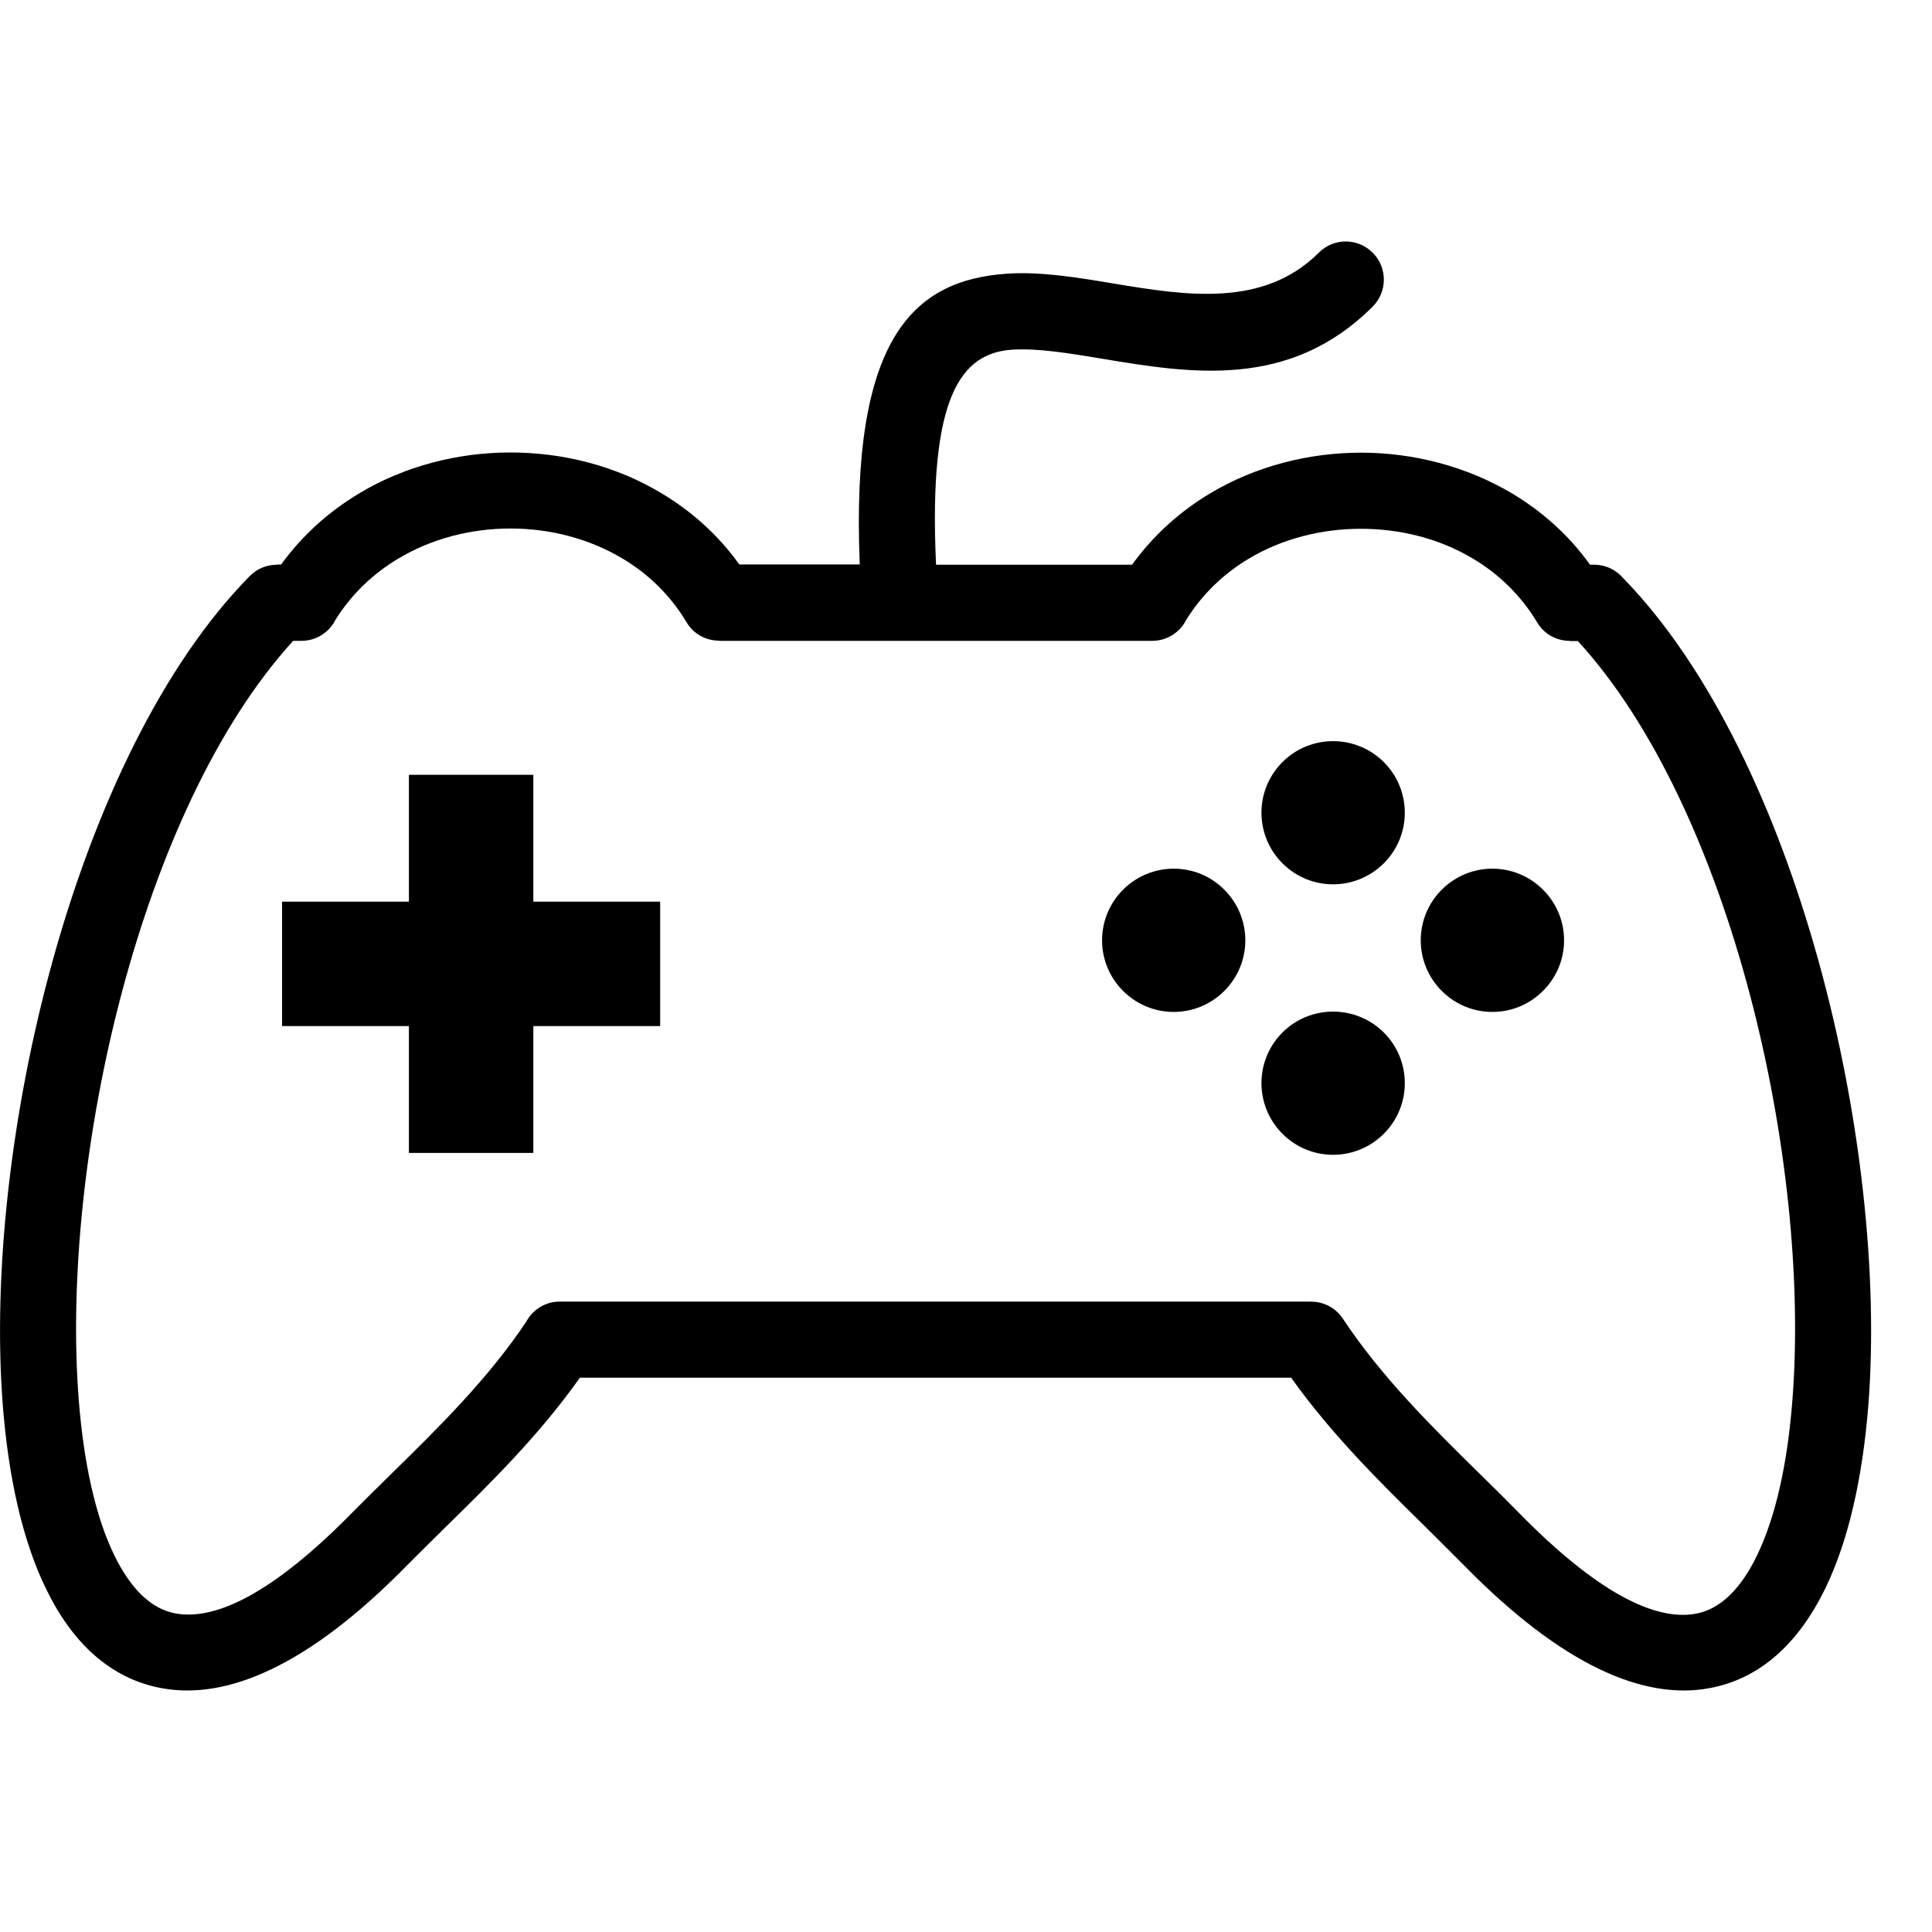 <svg width="24" height="24" viewBox="0 0 20 15" fill="none" xmlns="http://www.w3.org/2000/svg">
<path d="M16.46 3.346H16.503C16.626 3.346 16.735 3.403 16.807 3.489C18.606 5.34 19.55 9.358 19.341 12.047C19.282 12.793 19.136 13.449 18.895 13.944C18.62 14.508 18.224 14.879 17.695 14.976C17.02 15.101 16.177 14.745 15.163 13.712C15.032 13.58 14.897 13.446 14.758 13.308C14.285 12.843 13.787 12.353 13.366 11.762H6.003C5.581 12.358 5.082 12.848 4.608 13.313C4.471 13.449 4.335 13.581 4.206 13.712C3.192 14.745 2.349 15.101 1.674 14.976C1.145 14.879 0.747 14.508 0.475 13.944C0.233 13.447 0.087 12.793 0.029 12.047C-0.181 9.345 0.773 5.304 2.585 3.464C2.663 3.385 2.764 3.346 2.866 3.346V3.344H2.91C3.132 3.038 3.408 2.793 3.719 2.607C4.19 2.324 4.739 2.184 5.284 2.184C5.831 2.184 6.38 2.324 6.849 2.607C7.158 2.791 7.434 3.037 7.653 3.343H8.9C8.804 0.991 9.458 0.4 10.425 0.333C10.775 0.31 11.145 0.371 11.533 0.436C12.266 0.557 13.076 0.691 13.652 0.116C13.806 -0.039 14.055 -0.039 14.21 0.116C14.364 0.27 14.364 0.519 14.21 0.674C13.347 1.535 12.327 1.366 11.405 1.213C11.065 1.156 10.74 1.103 10.477 1.12C9.955 1.155 9.608 1.59 9.69 3.346H11.719C11.94 3.04 12.217 2.793 12.526 2.608C12.997 2.326 13.546 2.186 14.09 2.186C14.633 2.186 15.182 2.328 15.653 2.608C15.962 2.793 16.24 3.038 16.46 3.346ZM14.325 8.188C14.615 8.478 14.615 8.947 14.325 9.237C14.034 9.527 13.566 9.527 13.276 9.237C12.986 8.947 12.986 8.478 13.276 8.188C13.565 7.9 14.034 7.9 14.325 8.188ZM15.973 6.71C16.264 7 16.264 7.468 15.973 7.758C15.683 8.048 15.215 8.048 14.925 7.758C14.635 7.468 14.635 7 14.925 6.71C15.215 6.42 15.683 6.42 15.973 6.71ZM12.674 6.71C12.964 7 12.964 7.468 12.674 7.758C12.384 8.048 11.916 8.048 11.626 7.758C11.336 7.468 11.336 7 11.626 6.71C11.916 6.42 12.386 6.42 12.674 6.71ZM14.325 5.389C14.615 5.679 14.615 6.147 14.325 6.437C14.034 6.727 13.566 6.727 13.276 6.437C12.986 6.147 12.986 5.679 13.276 5.389C13.565 5.1 14.034 5.1 14.325 5.389ZM4.233 5.521H5.521V6.834H6.834V8.122H5.521V9.435H4.233V8.122H2.92V6.834H4.233V5.521ZM16.334 4.136H16.249V4.134C16.115 4.134 15.985 4.066 15.912 3.942C15.743 3.661 15.513 3.44 15.248 3.283C14.903 3.076 14.498 2.974 14.088 2.974C13.68 2.974 13.273 3.076 12.928 3.283C12.671 3.436 12.447 3.648 12.28 3.916C12.215 4.046 12.081 4.134 11.927 4.134H7.444V4.132C7.31 4.132 7.179 4.065 7.106 3.94C6.939 3.66 6.709 3.44 6.446 3.283C6.099 3.075 5.692 2.971 5.284 2.971C4.876 2.971 4.469 3.075 4.122 3.283C3.865 3.437 3.64 3.648 3.473 3.916C3.408 4.046 3.274 4.134 3.12 4.134H3.035C1.449 5.871 0.623 9.517 0.815 11.989C0.866 12.639 0.987 13.198 1.184 13.602C1.348 13.937 1.558 14.155 1.816 14.202C2.237 14.28 2.836 13.983 3.645 13.16C3.779 13.025 3.916 12.889 4.056 12.752C4.542 12.276 5.054 11.771 5.448 11.182C5.514 11.057 5.645 10.974 5.796 10.974H13.574V10.975C13.702 10.975 13.826 11.037 13.902 11.152C14.303 11.757 14.821 12.268 15.311 12.75C15.453 12.889 15.592 13.026 15.726 13.163C16.533 13.986 17.134 14.283 17.555 14.205C17.813 14.158 18.024 13.941 18.187 13.605C18.384 13.2 18.505 12.642 18.555 11.992C18.748 9.517 17.922 5.871 16.334 4.136Z" fill="#000000" fill-opacity="1"/>
</svg>
